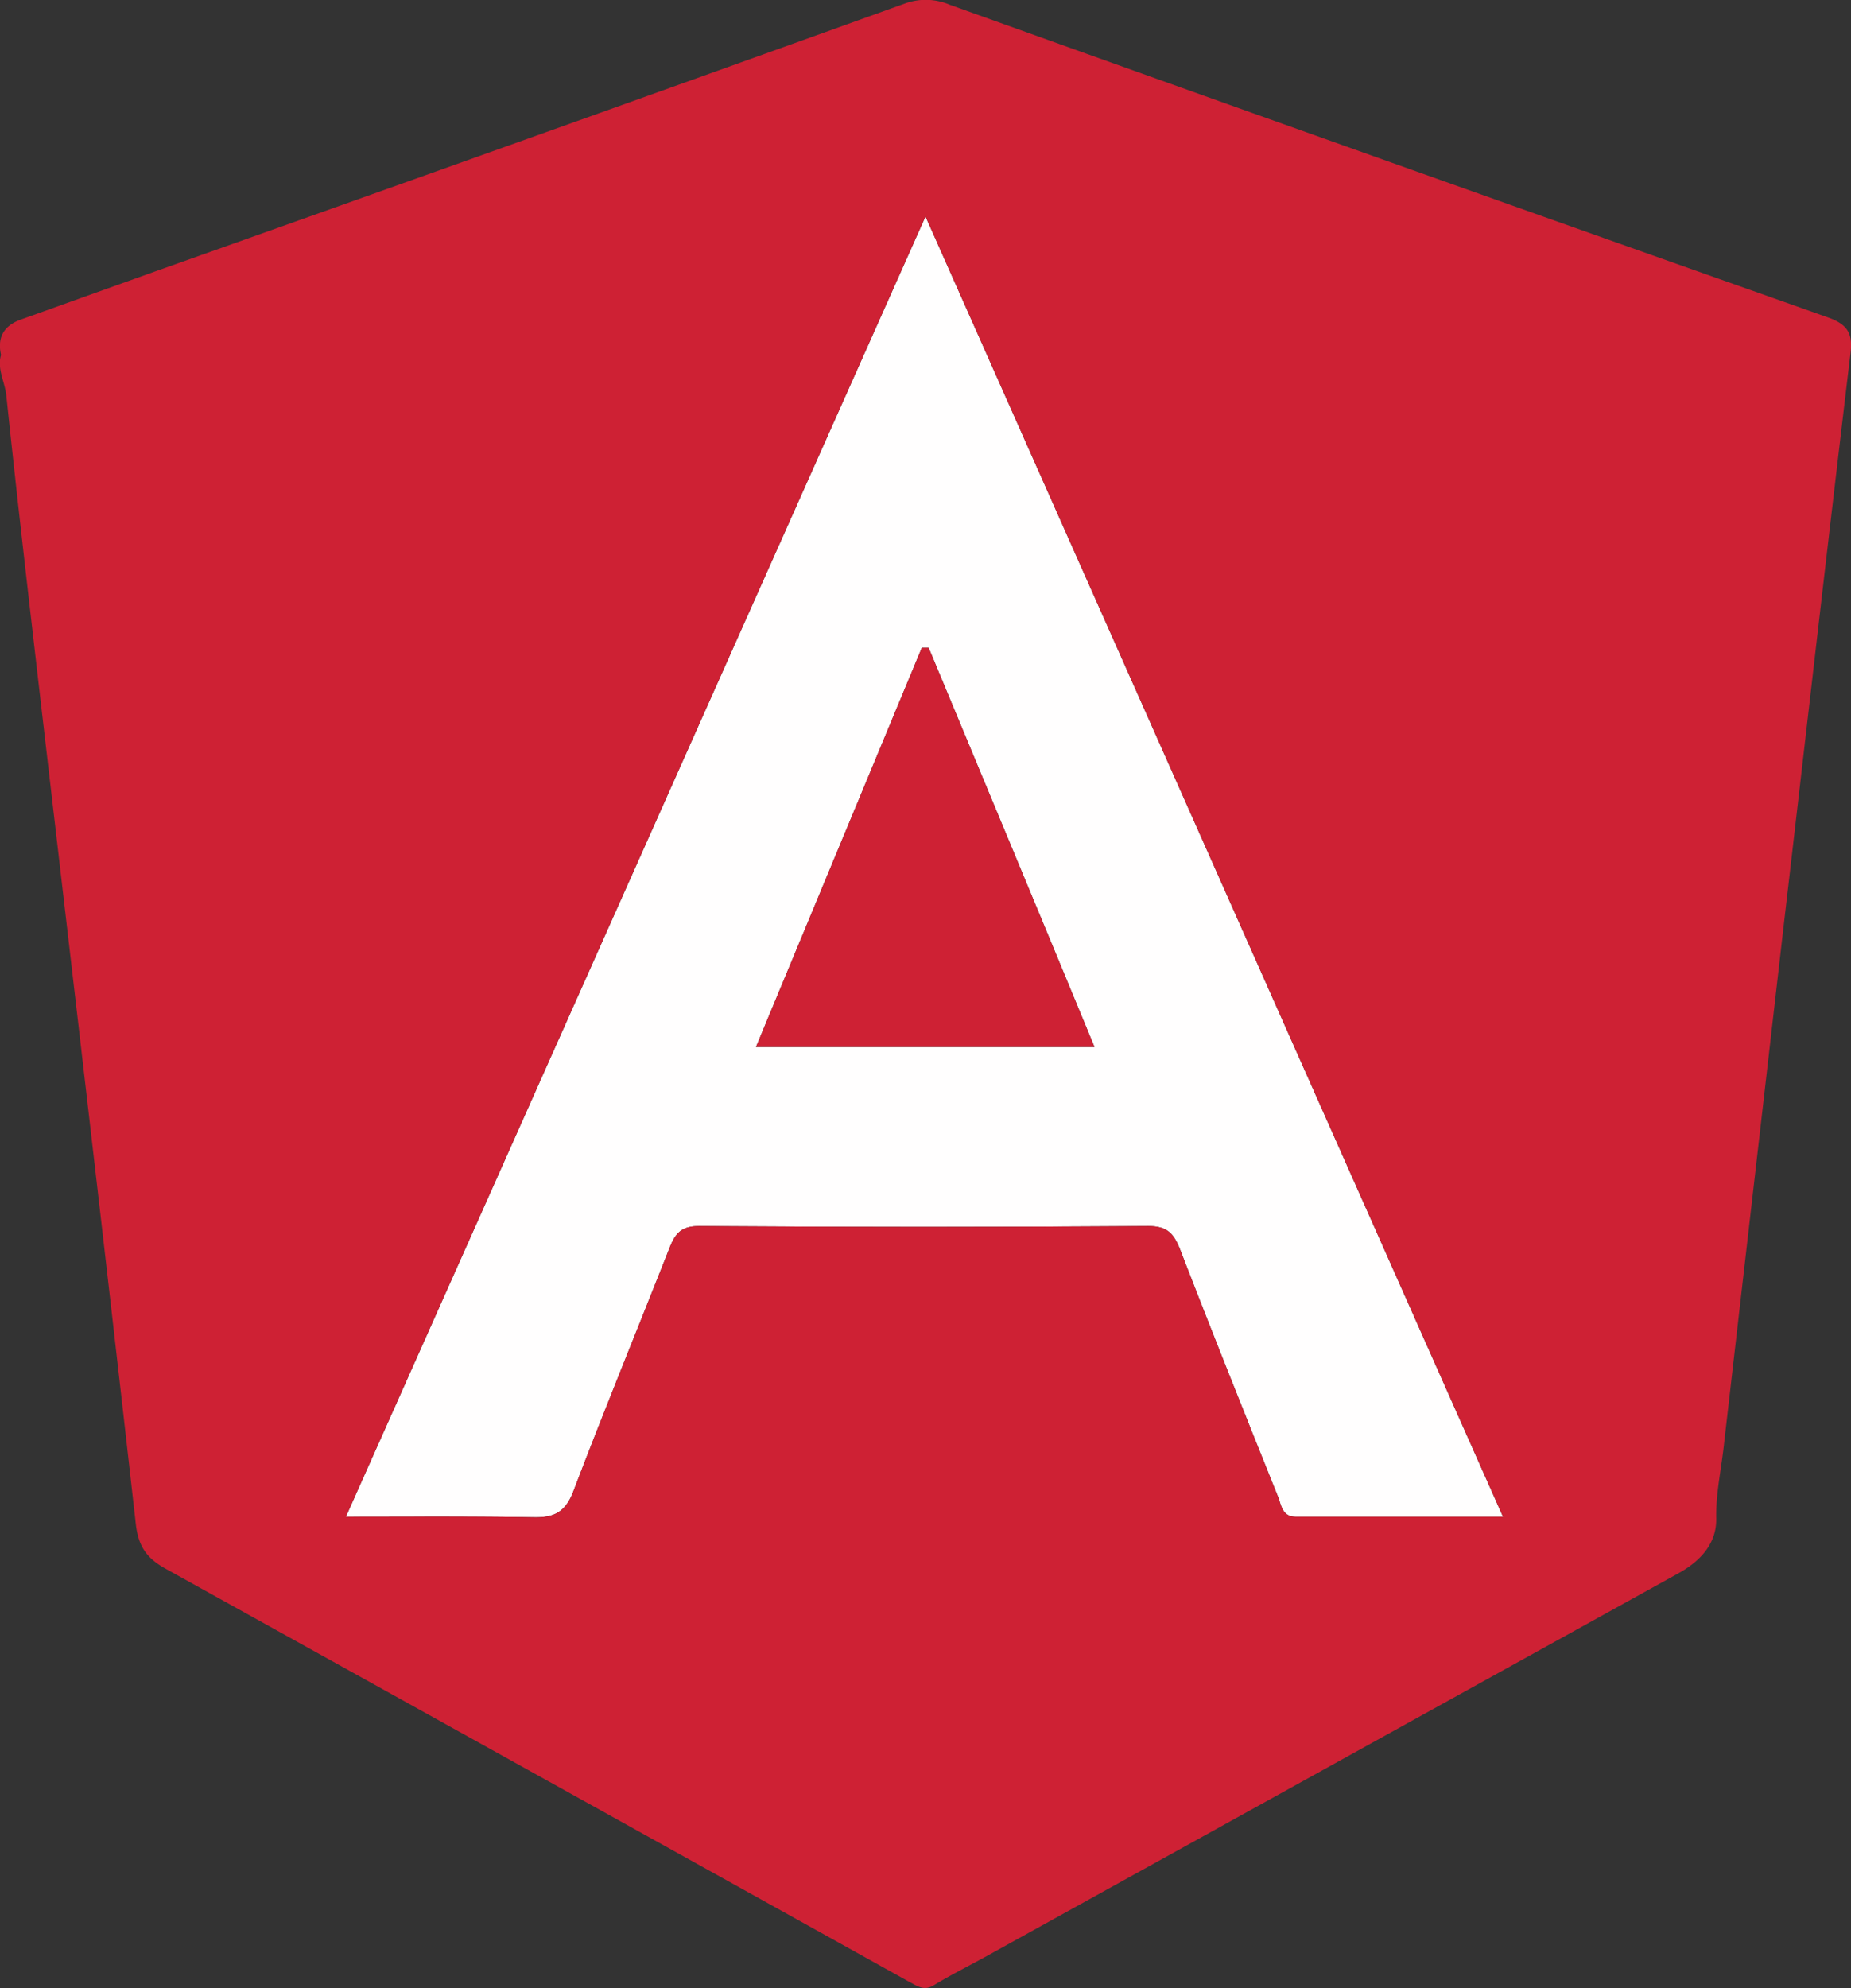 <svg xmlns="http://www.w3.org/2000/svg" viewBox="0 0 351.6 377.5"><rect x="0" y="0" width="351.6" height="377.5" fill="#333333" stroke="none"/><defs><style>.cls-1{fill:#fffefe;}.cls-2{fill:#ce2134;}</style></defs><g id="Layer_2" data-name="Layer 2"><g id="Layer_1-2" data-name="Layer 1"><path class="cls-1" d="M285.5,288H246.1c-2.5,0-2.7-2.1-3.3-3.7-6.3-15.7-12.6-31.4-18.7-47.2-1.2-3-2.5-4.3-6-4.3q-42.6.3-85.3,0c-3.3,0-4.5,1.3-5.6,4.1-6.1,15.5-12.4,30.8-18.3,46.3-1.5,3.9-3.6,5-7.6,4.9-11.6-.2-23.2-.1-35.6-.1L175.8,41.1ZM143.6,198.8h64.3c-10.7-25.9-21.1-50.8-31.5-75.8h-1.3Z"/><path class="cls-2" d="M207.9,198.8H143.6L175.1,123h1.3C186.8,148,197.2,172.9,207.9,198.8Z"/><path class="cls-2" d="M246.1,288h39.4L175.8,41.1,65.7,288c12.4,0,24-.1,35.6.1,4,.1,6.1-1,7.6-4.9,5.9-15.5,12.2-30.8,18.3-46.3,1.1-2.8,2.3-4.1,5.6-4.1q42.8.3,85.3,0c3.5,0,4.8,1.3,6,4.3,6.1,15.8,12.4,31.5,18.7,47.2C243.4,285.9,243.6,288,246.1,288ZM347.3,60.3c3.6,1.3,4.7,3,4.2,6.8C347.2,103,343.1,139,338.9,175l-11.4,99c-.5,4.8-1.6,9.6-1.5,14.3s-2.9,8.1-7.3,10.5L188.9,370.6c-3.9,2.2-7.8,4.1-11.6,6.4-1.9,1.1-3.2,0-4.6-.7q-70.5-39.2-141-78.3c-3.7-2-5.4-4.2-5.9-8.6-6-53.3-12.3-106.6-18.5-159.9C5.2,111.4,3.1,93.2,1.2,75.1.9,72.4-.6,70,.2,67.4c-.8-3.5.7-5.6,3.7-6.7l25.4-9.1Q100.6,26.3,171.8.7a11.6,11.6,0,0,1,8.6.2Q263.8,30.8,347.3,60.3Z"/></g></g></svg>